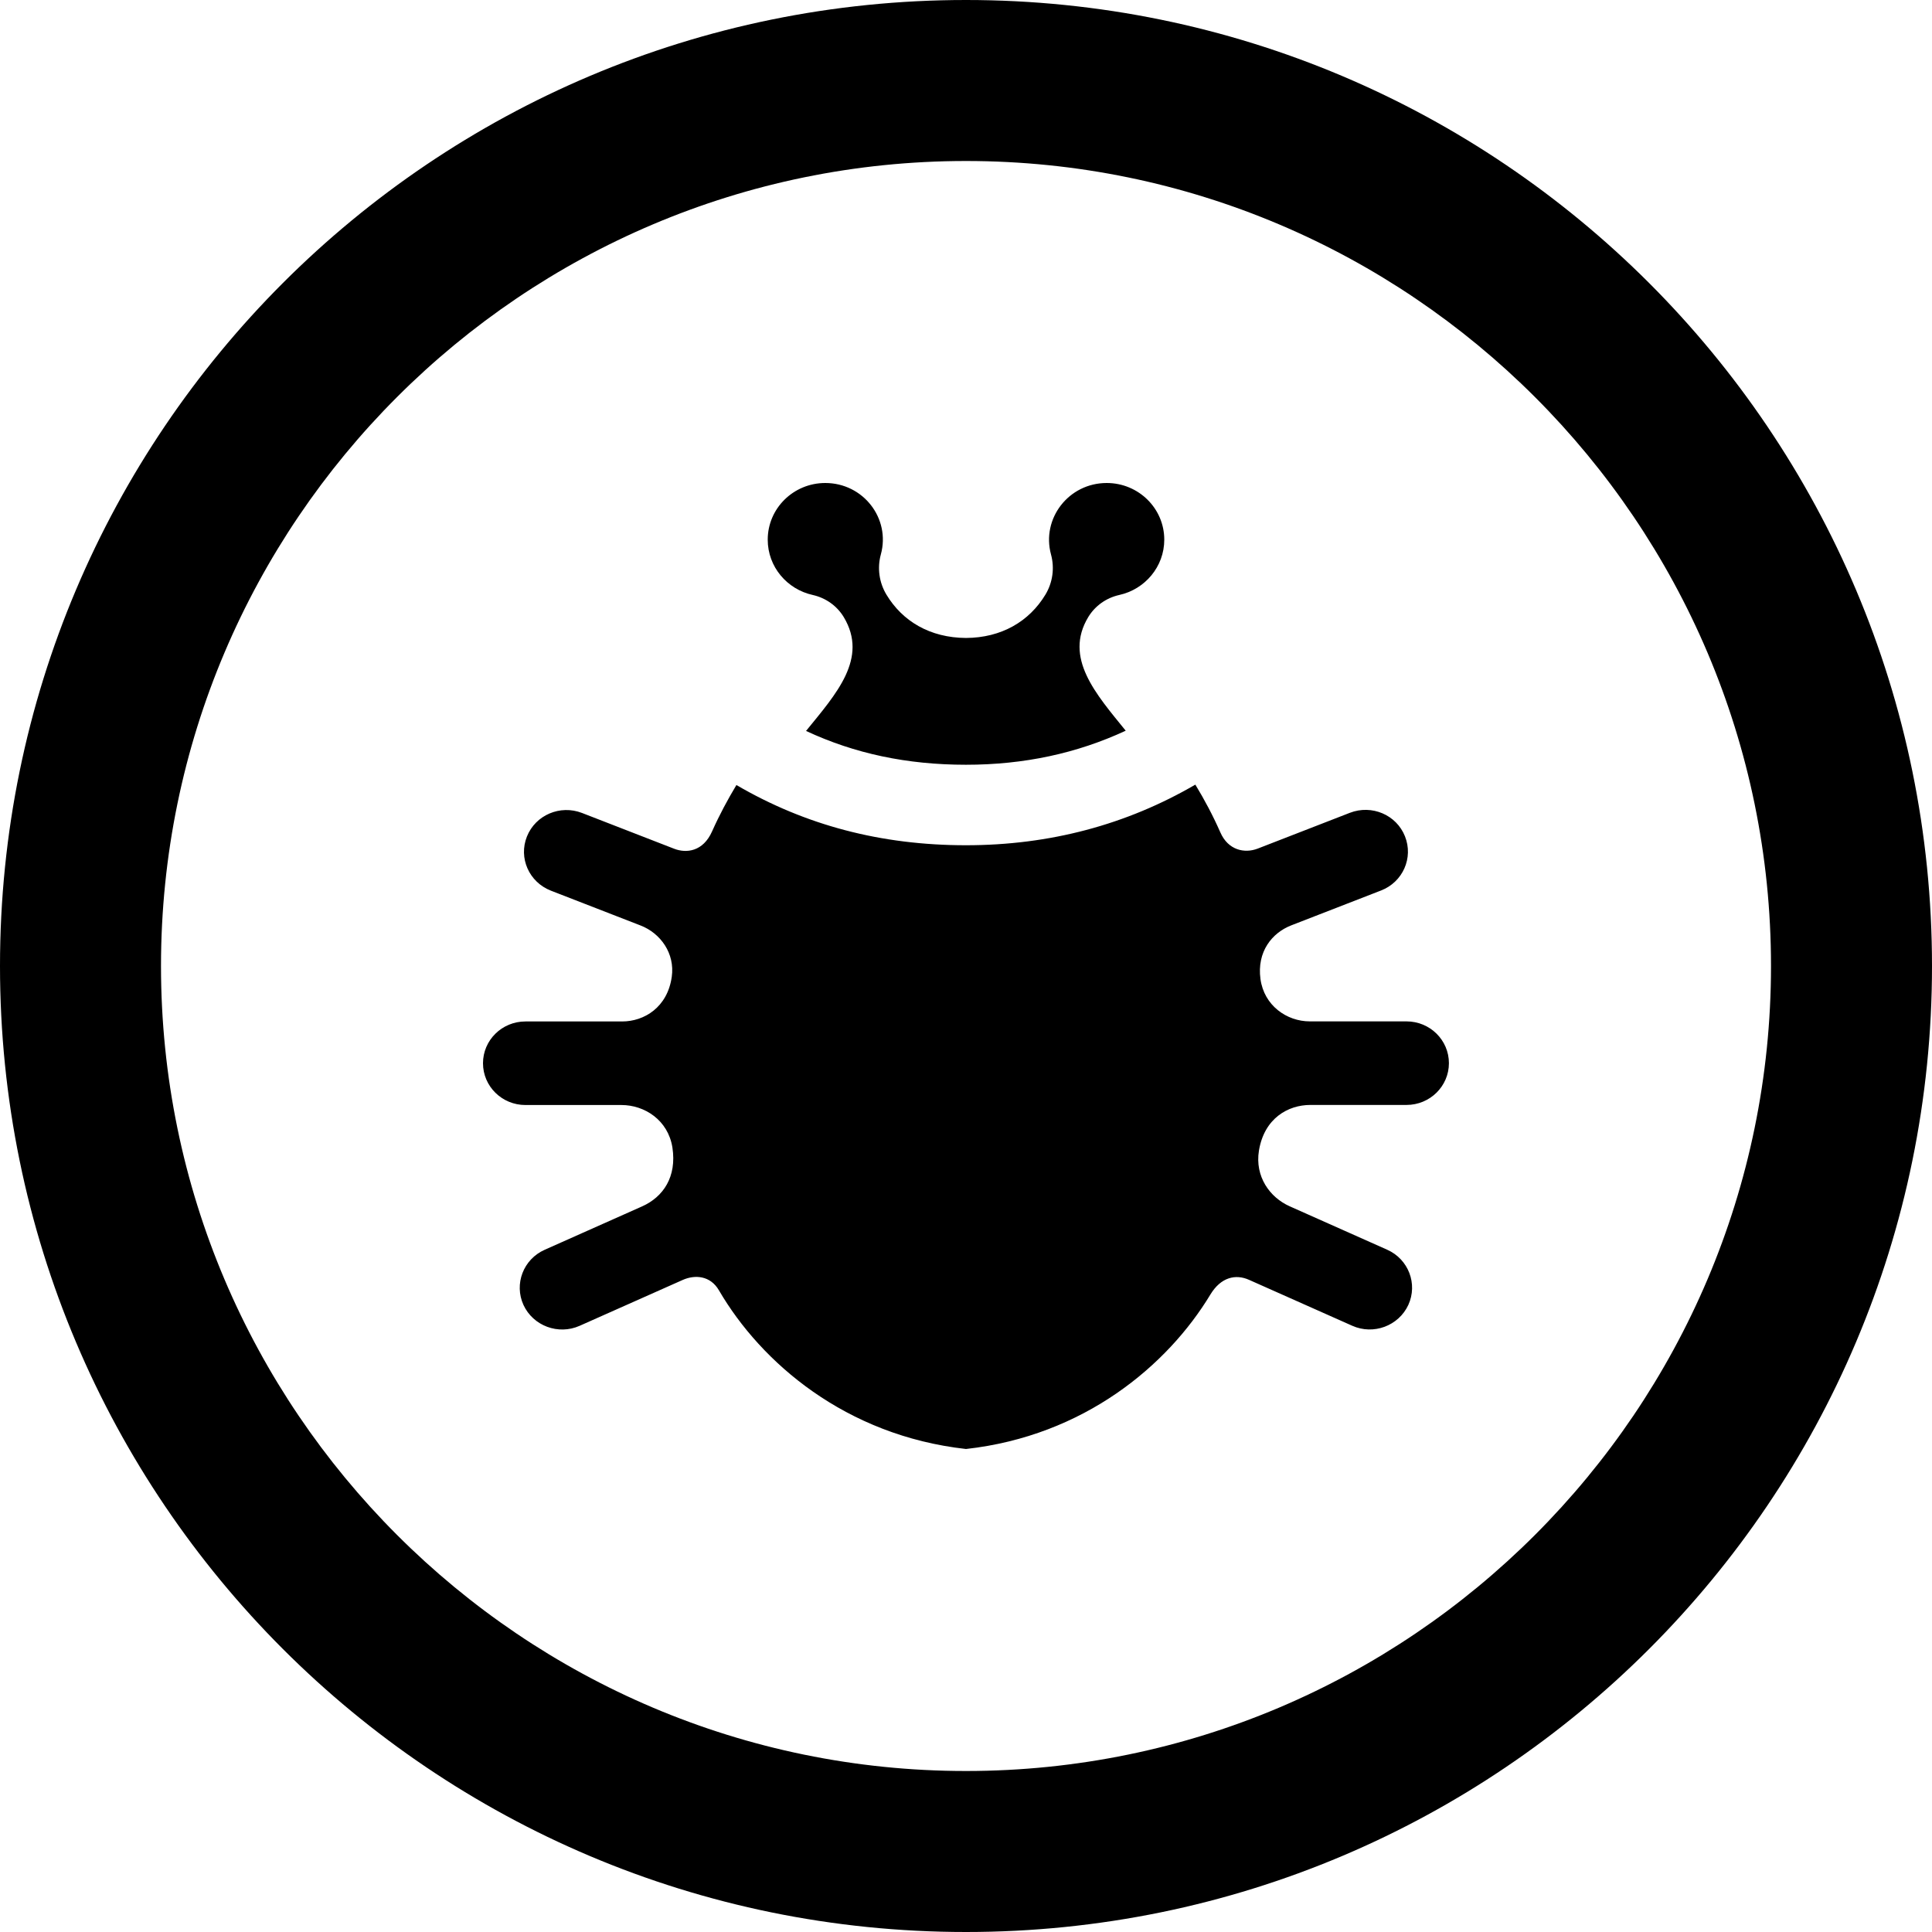 <svg xmlns="http://www.w3.org/2000/svg" width="24" height="24" viewBox="0 0 24 24"><path d="M12 2c5.514 0 10 4.486 10 10s-4.486 10-10 10-10-4.486-10-10 4.486-10 10-10zm0-2c-6.627 0-12 5.373-12 12s5.373 12 12 12 12-5.373 12-12-5.373-12-12-12zm-2.463 6.704c0-.389.32-.704.715-.704.472 0 .813.441.69.888-.046.168-.021.348.069.498.2.332.542.536.988.539.44-.002.786-.204.988-.539.09-.15.115-.329.069-.498-.121-.446.219-.888.692-.888.395 0 .715.315.715.704 0 .337-.241.617-.559.687-.161.036-.3.134-.385.274-.307.508.097.958.465 1.412-.605.281-1.261.423-1.984.423-.734 0-1.385-.139-1.987-.42.374-.46.777-.901.468-1.415-.085-.14-.224-.238-.385-.274-.318-.07-.559-.349-.559-.687zm6.742 7.022h1.193c.291 0 .527-.232.527-.519s-.236-.519-.527-.519h-1.201c-.287 0-.568-.197-.613-.526-.046-.339.143-.574.383-.667l1.115-.433c.271-.105.404-.406.297-.673-.106-.267-.412-.397-.684-.292l-1.146.445c-.165.063-.367.018-.463-.201-.093-.211-.198-.408-.311-.594-.856.498-1.809.753-2.849.753-1.057 0-1.997-.249-2.852-.748-.108.18-.21.369-.301.573-.113.257-.322.276-.471.219l-1.146-.445c-.271-.105-.577.025-.684.292-.107.267.026.567.297.673l1.115.433c.248.096.428.347.387.637-.053.379-.342.555-.617.555h-1.201c-.291 0-.527.232-.527.519s.236.519.527.519h1.193c.286 0 .579.186.633.528.056.364-.114.614-.376.731l-1.21.539c-.266.118-.383.425-.264.686.121.261.433.376.697.259l1.281-.57c.153-.068.344-.054.45.129.524.898 1.573 1.804 3.069 1.971 1.467-.163 2.504-1.038 3.036-1.919.131-.216.314-.257.481-.182l1.281.57c.264.118.576.002.697-.259.119-.261.002-.568-.264-.686l-1.21-.539c-.247-.11-.434-.369-.382-.691.066-.402.361-.568.64-.568z"/></svg>